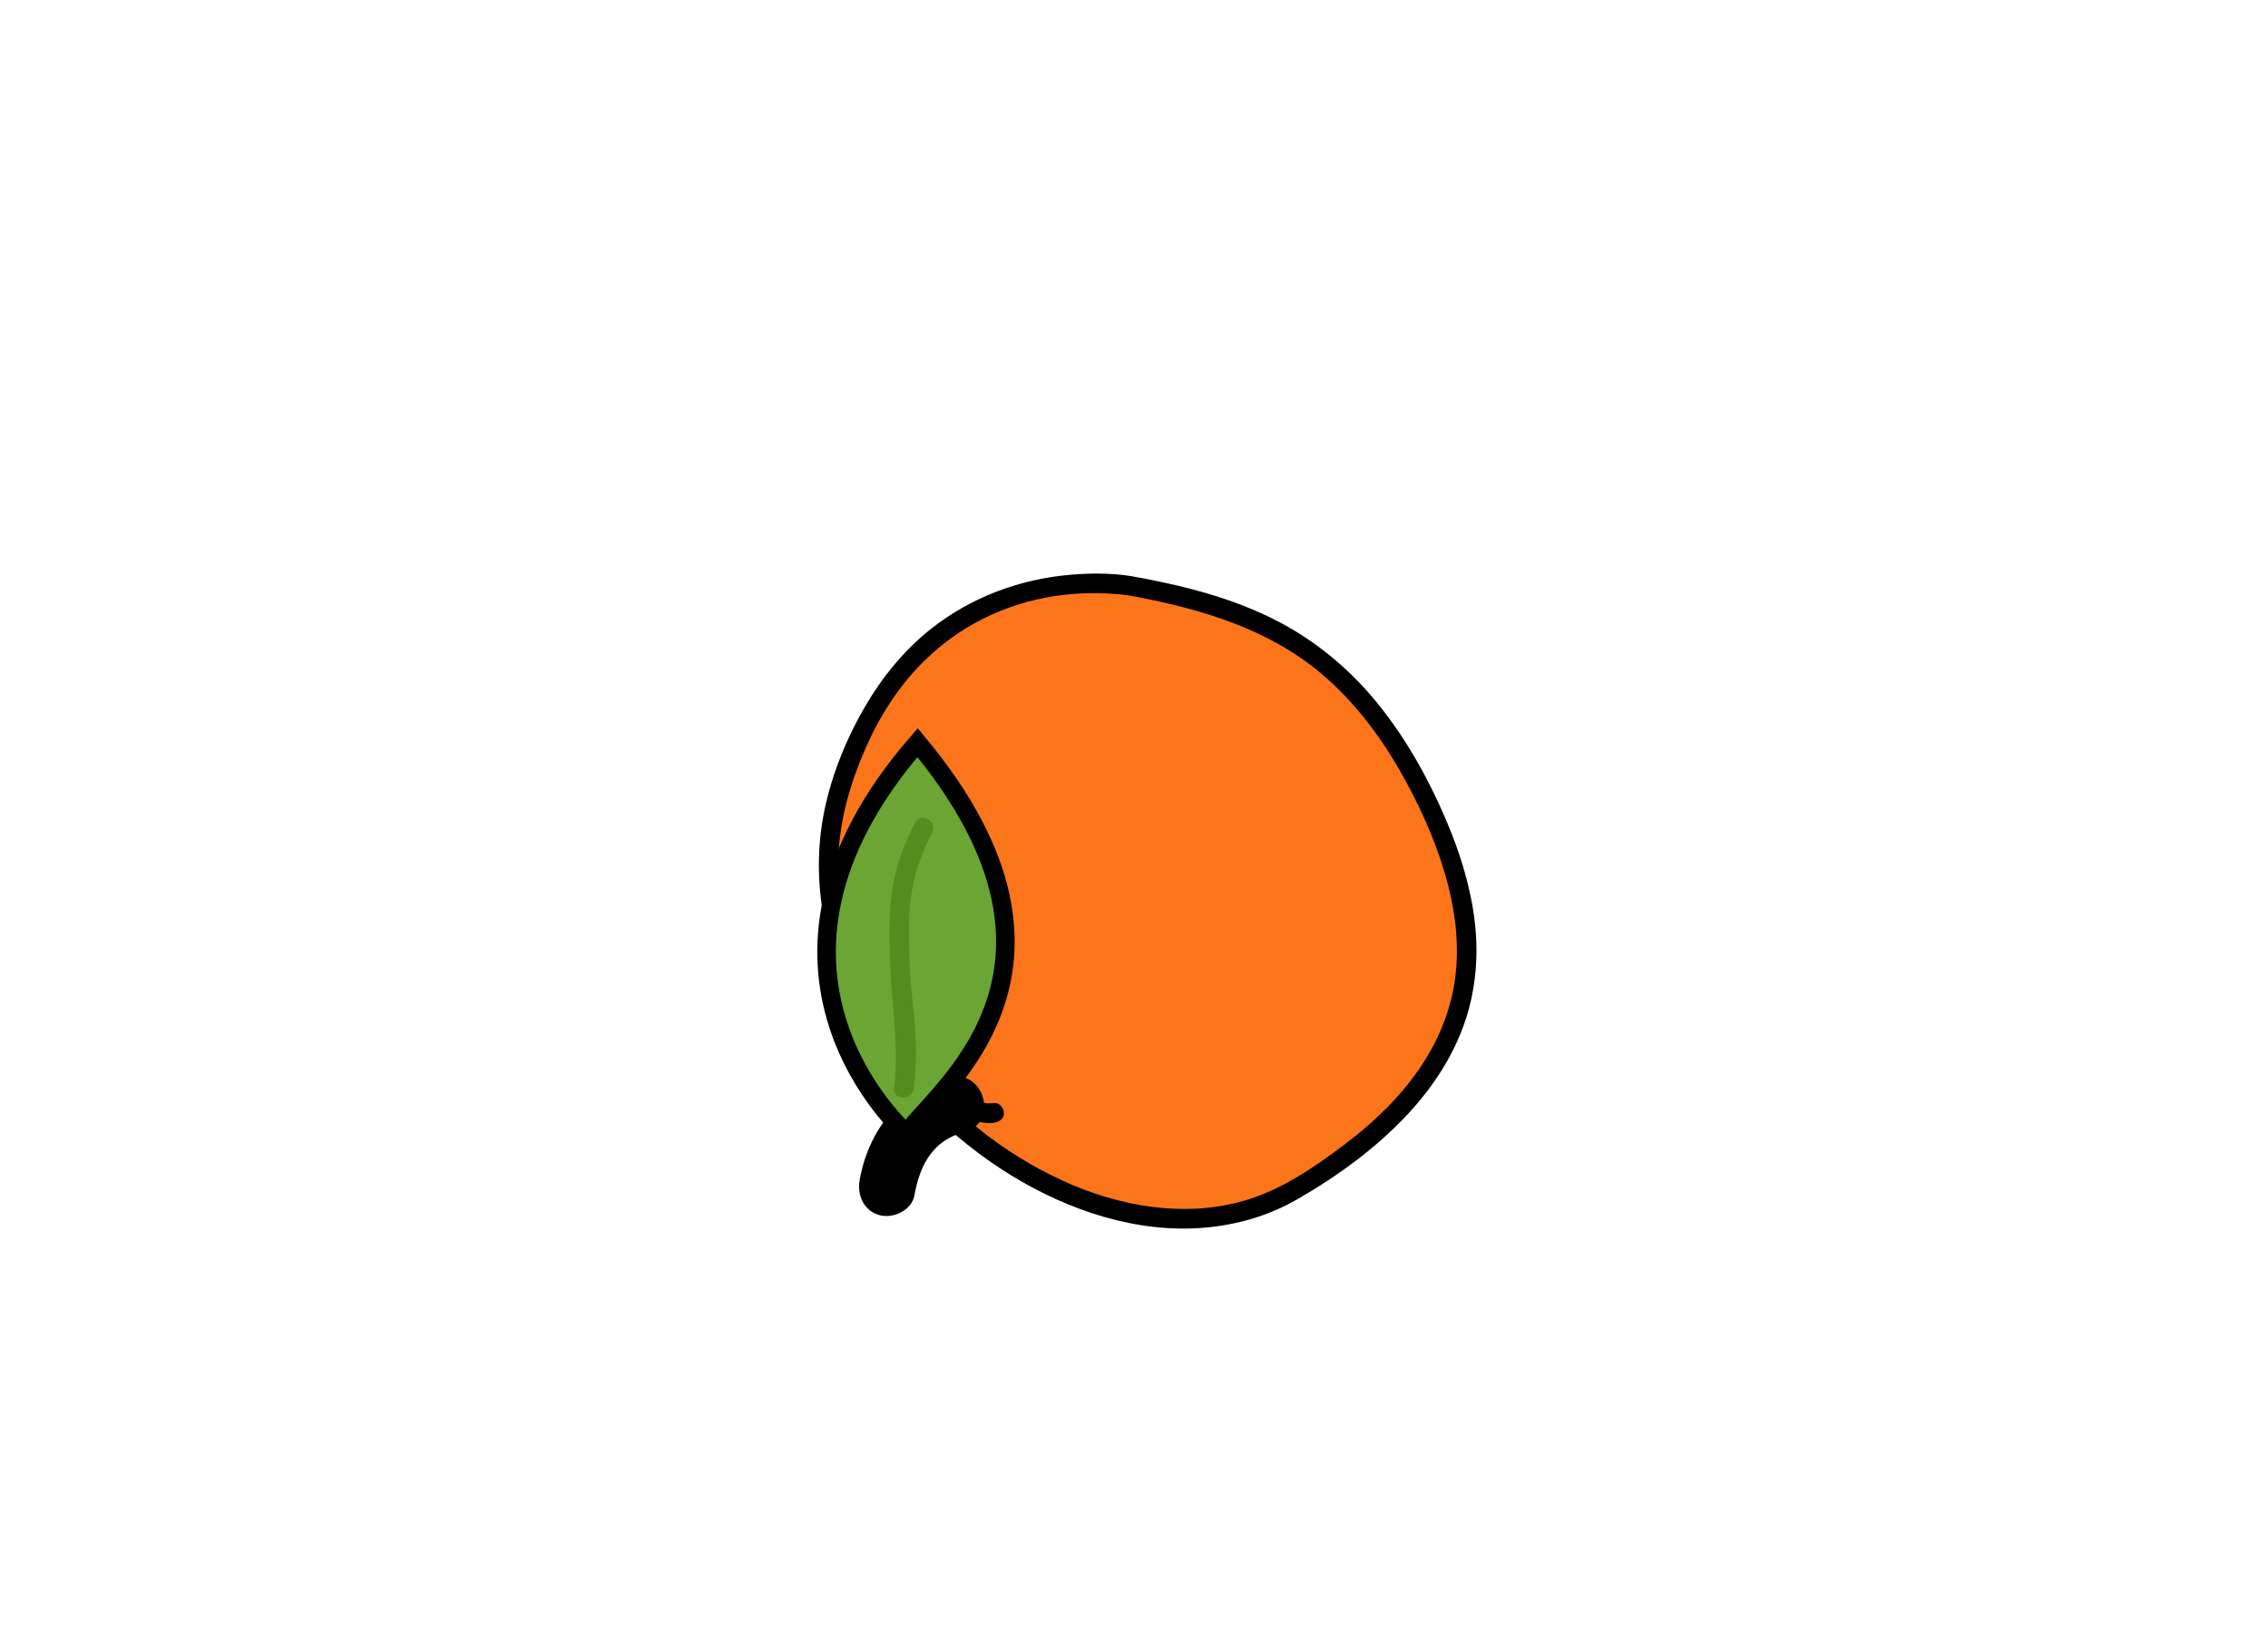 <?xml version="1.0" encoding="utf-8"?>
<svg width="346" height="249" viewBox="0 0 346 249" fill="none" xmlns="http://www.w3.org/2000/svg">
  <defs/>
  <path d="M175.605 124.183C177.295 131.773 183.535 136.653 190.935 138.203C196.375 139.333 198.705 130.983 193.235 129.843C188.625 128.883 185.035 126.673 183.965 121.883C182.755 116.443 174.395 118.743 175.605 124.183Z" fill="black"/>
  <path d="M173.345 124.603C173.065 124.653 173.465 124.603 173.535 124.593C173.685 124.593 173.835 124.593 173.975 124.613C174.115 124.633 174.275 124.643 174.425 124.663C174.015 124.613 175.185 124.763 174.875 124.723C175.405 124.793 175.915 124.813 176.445 124.753C177.645 124.613 178.805 124.233 179.785 123.523C181.745 122.113 182.925 119.743 182.695 117.313C182.625 116.533 182.055 115.773 181.195 115.813C180.445 115.843 179.615 116.473 179.695 117.313C179.715 117.553 179.725 117.793 179.725 118.033C179.725 118.143 179.715 118.253 179.705 118.363C179.685 118.653 179.745 118.243 179.705 118.413C179.645 118.643 179.605 118.883 179.535 119.113C179.505 119.213 179.465 119.313 179.425 119.423C179.375 119.583 179.525 119.243 179.395 119.483C179.295 119.673 179.195 119.873 179.075 120.053C179.005 120.163 178.935 120.273 178.855 120.373C178.985 120.203 178.875 120.333 178.805 120.423C178.655 120.583 178.505 120.743 178.345 120.883C178.255 120.963 178.115 121.053 178.295 120.933C178.185 121.013 178.085 121.083 177.975 121.153C177.785 121.273 177.595 121.373 177.405 121.463C177.045 121.643 177.555 121.423 177.345 121.493C177.245 121.523 177.135 121.563 177.035 121.603C176.805 121.673 176.575 121.713 176.335 121.773C176.155 121.813 176.575 121.763 176.285 121.773C176.175 121.773 176.065 121.783 175.955 121.793C175.705 121.793 175.455 121.783 175.195 121.753L175.045 121.733C175.175 121.753 175.175 121.753 175.075 121.733C174.865 121.703 174.665 121.673 174.455 121.653C173.815 121.573 173.215 121.583 172.575 121.703C171.805 121.853 171.295 122.823 171.525 123.553C171.795 124.383 172.545 124.753 173.375 124.603H173.345Z" fill="black"/>
  <path d="M177.365 129.483C173.975 128.983 170.565 128.793 167.135 128.983C163.705 129.173 160.385 129.503 156.985 129.473C153.585 129.443 150.325 129.453 147.075 128.793C143.825 128.133 140.905 126.993 138.105 125.373C136.425 124.403 134.915 126.993 136.595 127.963C139.345 129.553 142.325 130.773 145.425 131.493C148.765 132.273 152.175 132.393 155.595 132.453C162.605 132.573 169.575 131.363 176.565 132.383C178.455 132.663 179.265 129.773 177.365 129.493V129.483Z" fill="#548C1E"/>
  <path d="M173.475 89.573C173.475 89.573 140.005 82.284 128.155 120.393C116.315 158.503 166.685 199.703 197.465 181.503C228.245 163.303 228.125 142.733 216.745 120.333C205.365 97.933 190.295 92.773 173.475 89.573Z" fill="#FC751A"/>
  <path d="M173.865 88.143C170.455 87.403 166.785 87.393 163.325 87.683C155.515 88.353 148.065 91.133 141.915 96.033C137.915 99.223 134.615 103.273 132.035 107.683C128.975 112.913 126.595 118.853 125.545 124.833C123.655 135.583 126.235 146.523 131.545 155.953C136.925 165.513 144.975 173.623 154.315 179.343C163.045 184.693 173.475 188.193 183.815 187.293C188.755 186.863 193.565 185.463 197.865 182.993C204.075 179.433 210.065 175.073 214.935 169.793C218.735 165.673 221.835 160.893 223.595 155.553C225.175 150.763 225.575 145.623 224.985 140.623C224.345 135.193 222.705 129.993 220.555 124.973C217.885 118.733 214.535 112.743 210.265 107.443C206.505 102.773 201.925 98.763 196.725 95.763C192.025 93.053 186.875 91.193 181.635 89.833C179.065 89.173 176.465 88.623 173.855 88.123C171.985 87.763 171.185 90.633 173.065 90.993C183.335 92.953 193.515 95.933 201.635 102.823C206.465 106.923 210.345 111.983 213.495 117.453C216.385 122.483 218.845 127.843 220.475 133.413C221.835 138.063 222.545 142.903 222.155 147.753C221.765 152.603 220.115 157.303 217.565 161.463C214.415 166.593 210.005 170.903 205.225 174.523C200.445 178.143 195.405 181.593 189.665 183.223C180.535 185.813 170.655 184.033 162.155 180.143C152.745 175.843 144.375 169.023 138.195 160.723C132.015 152.423 127.945 142.693 127.865 132.393C127.825 126.813 129.115 121.483 131.145 116.313C133.175 111.143 135.845 106.463 139.465 102.433C144.755 96.533 151.755 92.653 159.525 91.173C162.165 90.673 164.905 90.453 167.695 90.503C168.725 90.523 169.755 90.573 170.785 90.673C171.165 90.713 171.535 90.753 171.915 90.803C171.455 90.743 172.175 90.843 172.415 90.883C172.635 90.923 172.865 90.953 173.085 91.003C174.955 91.403 175.755 88.543 173.875 88.133L173.865 88.143Z" fill="black"/>
  <path d="M144.755 164.383C137.215 166.323 132.455 172.563 131.145 180.053C130.745 182.353 131.765 184.723 134.175 185.383C136.265 185.953 139.095 184.673 139.505 182.353C140.315 177.763 142.315 173.963 147.065 172.733C152.465 171.343 150.175 162.983 144.765 164.373L144.755 164.383Z" fill="black"/>
  <path d="M144.105 162.123C144.175 162.453 144.135 161.993 144.135 162.313C144.135 162.463 144.135 162.613 144.135 162.753C144.125 163.053 144.085 163.353 144.055 163.653C143.995 164.293 144.015 164.903 144.115 165.533C144.275 166.623 144.735 167.683 145.395 168.553C146.855 170.453 149.245 171.593 151.655 171.283C152.435 171.183 153.195 170.663 153.155 169.783C153.125 169.053 152.485 168.183 151.655 168.283C151.425 168.313 151.195 168.333 150.955 168.333C150.845 168.333 150.745 168.333 150.635 168.333C150.585 168.333 150.165 168.273 150.525 168.333C150.315 168.303 150.105 168.253 149.905 168.203C149.785 168.173 149.665 168.133 149.545 168.093C149.505 168.083 149.185 167.953 149.365 168.033C149.545 168.113 149.235 167.963 149.195 167.953C149.085 167.893 148.975 167.833 148.865 167.773C148.775 167.723 148.685 167.663 148.595 167.603C148.485 167.533 148.385 167.433 148.545 167.573C148.365 167.423 148.195 167.263 148.035 167.093C147.965 167.013 147.895 166.933 147.825 166.853C148.035 167.083 147.785 166.793 147.755 166.753C147.635 166.573 147.525 166.393 147.425 166.203C147.365 166.093 147.315 165.973 147.255 165.863C147.345 166.053 147.285 165.933 147.245 165.803C147.165 165.583 147.105 165.353 147.055 165.133C147.055 165.093 146.985 164.743 147.015 164.953C147.045 165.163 147.005 164.813 147.005 164.773C146.975 164.253 147.035 163.733 147.085 163.213C147.145 162.573 147.125 161.963 146.985 161.343C146.815 160.573 145.885 160.053 145.135 160.293C144.325 160.553 143.905 161.313 144.085 162.143L144.105 162.123Z" fill="black"/>
  <path d="M139.985 113.293C109.745 148.063 138.325 172.953 138.325 172.953C142.155 166.873 169.155 148.303 139.985 113.293Z" fill="#6BA534" stroke="black" stroke-width="2.83" stroke-miterlimit="10"/>
  <path d="M139.415 165.993C139.795 162.643 139.835 159.283 139.525 155.923C139.215 152.563 138.805 149.353 138.735 146.033C138.665 142.713 138.525 139.463 139.065 136.243C139.605 133.023 140.665 129.923 142.205 127.033C143.115 125.333 140.525 123.813 139.615 125.523C138.065 128.423 136.905 131.543 136.295 134.783C135.645 138.203 135.665 141.653 135.725 145.113C135.835 152.123 137.225 158.983 136.425 166.003C136.205 167.923 139.205 167.903 139.425 166.003L139.415 165.993Z" fill="#548C1E"/>
</svg>